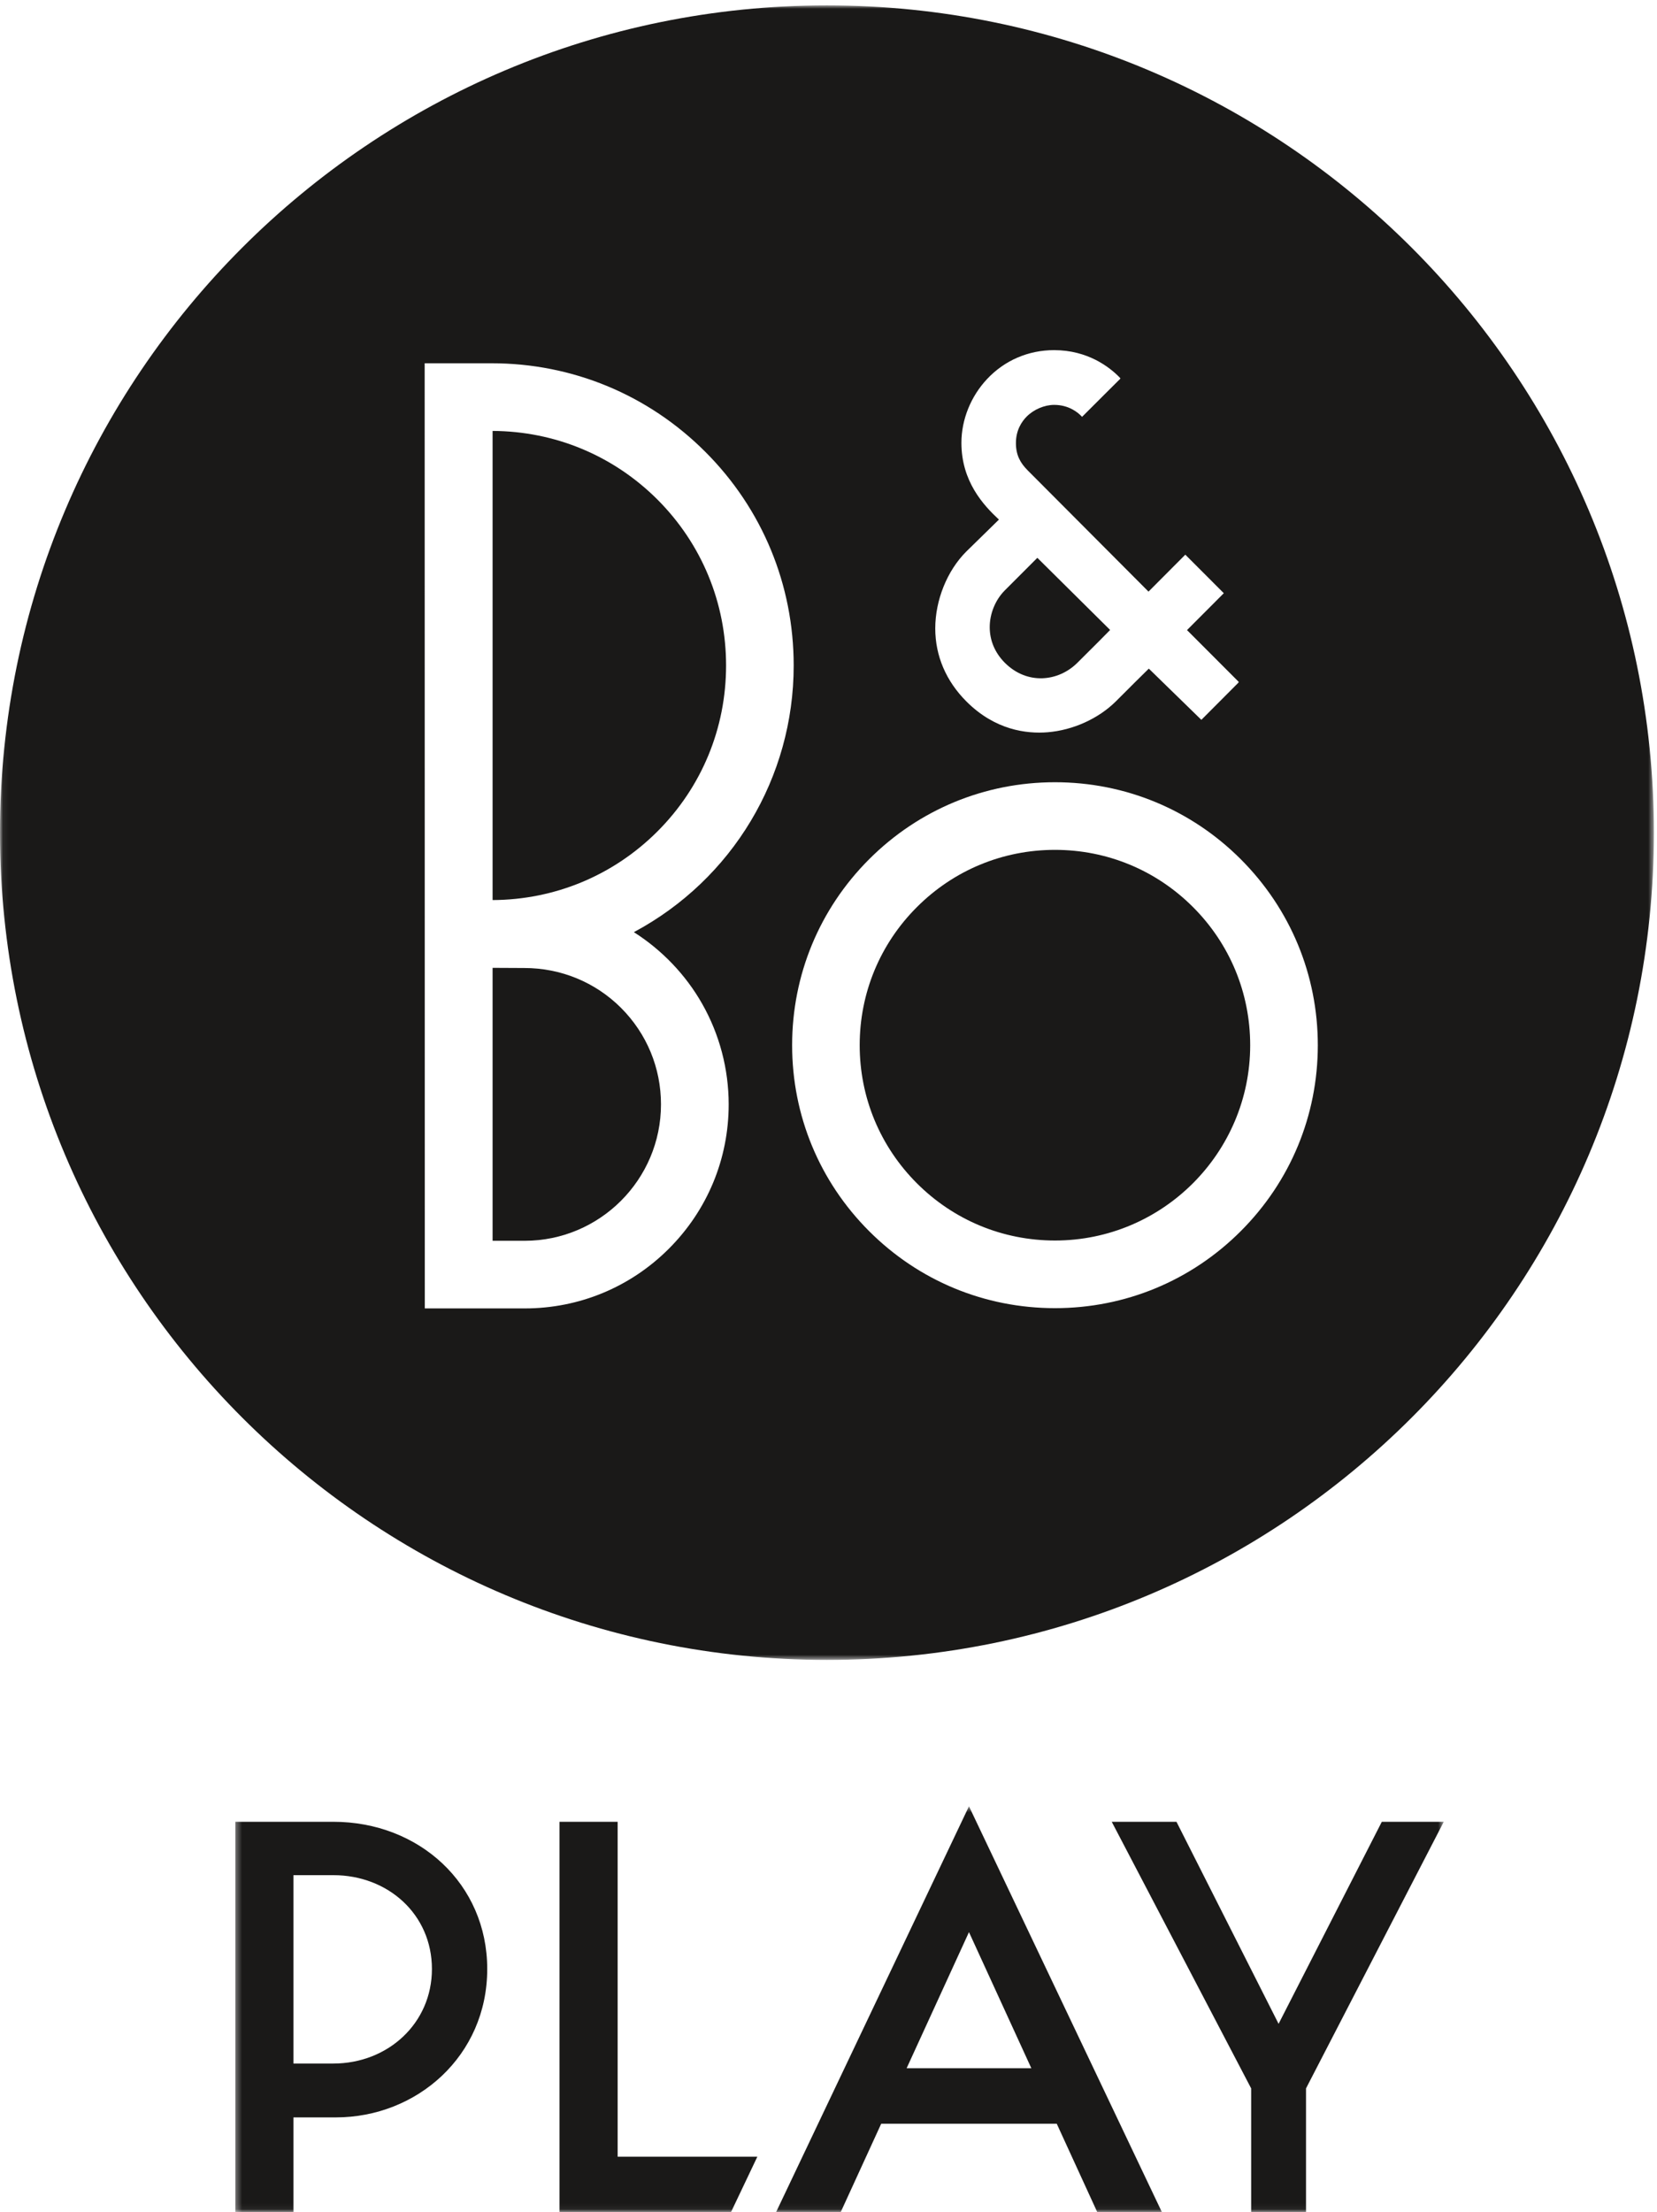 <?xml version="1.0" encoding="UTF-8" standalone="no"?>
<svg width="284px" height="379px" viewBox="0 0 284 379" version="1.1" xmlns="http://www.w3.org/2000/svg" xmlns:xlink="http://www.w3.org/1999/xlink">
    <!-- Generator: Sketch 3.7.1 (28215) - http://www.bohemiancoding.com/sketch -->
    <title>PLAY_Black_V</title>
    <desc>Created with Sketch.</desc>
    <defs>
        <polygon id="path-1" points="0.332 69.94 207.453 69.94 207.453 0.459 0.332 0.459"></polygon>
        <polygon id="path-3" points="141.762 0.919 0.06 0.919 0.06 284.383 283.465 284.383 283.465 0.919"></polygon>
    </defs>
    <g id="Page-1" stroke="none" stroke-width="1" fill="none" fill-rule="evenodd">
        <g id="PLAY_Black_V">
            <g id="Group-3" transform="translate(40, 309)">
                <mask id="mask-2" fill="white">
                    <use xlink:href="#path-1"></use>
                </mask>
                <g id="Clip-2"></g>
                <path d="M34.029,28.342 C34.029,18.965 26.488,12.26 17.129,12.26 L10.299,12.26 L10.294,12.256 L10.294,44.541 C10.297,44.541 10.298,44.539 10.299,44.539 C12.037,44.539 17.129,44.535 17.129,44.535 C26.488,44.535 34.029,37.637 34.029,28.342 L34.029,28.342 Z M43.509,28.342 C43.509,43.207 31.471,53.762 17.555,53.762 L10.299,53.762 L10.294,53.762 L10.294,70 L0.332,70 L0.332,3.119 L17.129,3.117 C31.824,3.117 43.509,13.75 43.509,28.342 L43.509,28.342 Z M126.076,22.02 L115.39,45.34 L136.717,45.34 C136.736,45.344 136.756,45.354 136.773,45.359 L126.076,22.02 L126.076,22.02 Z M126.076,0.459 L159.146,70 L148.068,70 L141.121,54.846 L111.033,54.846 L104.087,70 L93.01,70 L126.076,0.459 L126.076,0.459 Z M65.86,3.117 L55.896,3.117 C55.896,3.119 55.898,3.119 55.898,3.121 L55.898,70 L85.285,70 L89.805,60.496 L65.86,60.496 L65.86,3.117 L65.86,3.117 Z M207.453,3.117 L183.844,48.793 L183.844,70 L174.441,70 L174.441,48.793 L150.545,3.117 L161.641,3.117 L179.143,37.732 L196.834,3.117 L207.453,3.117 L207.453,3.117 Z" id="Fill-1" fill="#1A1918" mask="url(#mask-2)"></path>
            </g>
            <path d="M89.867,165.843 C89.867,165.843 85.383,165.816 84.428,165.816 L84.428,212.578 L89.912,212.578 C102.799,212.578 113.289,202.092 113.289,189.209 C113.289,182.965 110.859,177.098 106.447,172.678 C102.029,168.267 96.111,165.843 89.867,165.843" id="Fill-4" fill="#1A1918"></path>
            <path d="M184.617,113.59 C187.283,110.956 189.701,108.513 190.269,107.928 L177.794,95.567 L172.22,101.147 C170.603,102.763 169.633,105.122 169.633,107.447 C169.633,109.745 170.531,111.849 172.22,113.548 C176.089,117.41 181.414,116.752 184.617,113.59" id="Fill-5" fill="#1A1918"></path>
            <path d="M124.445,114.017 C124.445,103.286 120.279,93.19 112.688,85.592 C105.137,78.05 95.098,73.876 84.428,73.828 L84.428,154.204 C95.098,154.155 105.137,149.984 112.688,142.437 C120.279,134.846 124.445,124.751 124.445,114.017" id="Fill-6" fill="#1A1918"></path>
            <g id="Group-10">
                <mask id="mask-4" fill="white">
                    <use xlink:href="#path-3"></use>
                </mask>
                <g id="Clip-8"></g>
                <path d="M180.816,145.602 C171.88,145.602 163.471,149.083 157.15,155.408 C150.832,161.721 147.346,170.126 147.346,179.07 C147.346,188.005 150.832,196.404 157.15,202.727 C163.471,209.045 171.88,212.531 180.816,212.531 C199.267,212.531 214.275,197.522 214.275,179.07 C214.275,170.126 210.789,161.721 204.478,155.408 C198.156,149.083 189.751,145.602 180.816,145.602" id="Fill-7" fill="#1A1918" mask="url(#mask-4)"></path>
                <path d="M212.664,210.922 C204.158,219.432 192.845,224.119 180.816,224.119 C168.781,224.119 157.469,219.432 148.959,210.922 C140.451,202.414 135.766,191.106 135.766,179.07 C135.766,167.037 140.451,155.726 148.959,147.212 C157.469,138.702 168.781,134.016 180.816,134.016 C192.845,134.016 204.158,138.702 212.664,147.212 C221.173,155.726 225.865,167.037 225.865,179.07 C225.865,191.106 221.173,202.414 212.664,210.922 L212.664,210.922 Z M114.645,213.928 C108.047,220.529 99.268,224.164 89.93,224.164 L72.807,224.162 L72.785,62.24 L84.266,62.237 C98.096,62.237 111.098,67.621 120.883,77.407 C130.662,87.182 136.033,100.19 136.033,114.017 C136.033,133.189 125.543,150.667 108.641,159.701 C113.467,162.77 117.533,167.01 120.352,171.986 C123.32,177.211 124.891,183.162 124.891,189.209 C124.891,198.541 121.248,207.322 114.645,213.928 L114.645,213.928 Z M164.781,75.868 C164.781,71.891 166.389,67.905 169.188,64.93 C172.179,61.74 176.259,59.987 180.664,59.987 C186.441,59.987 190.167,62.898 191.867,64.633 L192.039,64.831 L191.935,64.962 L189.339,67.545 L185.593,71.284 L185.458,71.417 L185.326,71.276 C184.781,70.704 183.218,69.366 180.681,69.366 C179.025,69.366 177.203,70.133 175.966,71.369 C175.125,72.219 174.123,73.69 174.123,75.904 C174.123,77.985 174.876,79.301 176.107,80.554 C178.39,82.86 196.847,101.358 196.847,101.358 L203.156,95.029 L209.753,101.63 L203.447,107.948 L212.316,116.829 L212.232,116.982 L205.906,123.326 L196.9,114.552 C195.447,115.967 193.943,117.472 191.279,120.135 C188.3,123.108 183.923,125.094 179.568,125.453 C175.919,125.75 170.541,125.079 165.641,120.182 C162.15,116.69 160.297,112.364 160.297,107.67 C160.297,102.82 162.334,97.775 165.6,94.509 L171.21,89.02 C168.545,86.543 164.781,82.477 164.781,75.868 L164.781,75.868 Z M141.732,0.919 C63.456,0.919 0,64.375 0,142.651 C0,220.928 63.456,284.383 141.732,284.383 C220.009,284.383 283.465,220.928 283.465,142.651 C283.465,64.375 220.009,0.919 141.732,0.919 L141.732,0.919 Z" id="Fill-9" fill="#1A1918" mask="url(#mask-4)"></path>
            </g>
        </g>
    </g>
</svg>